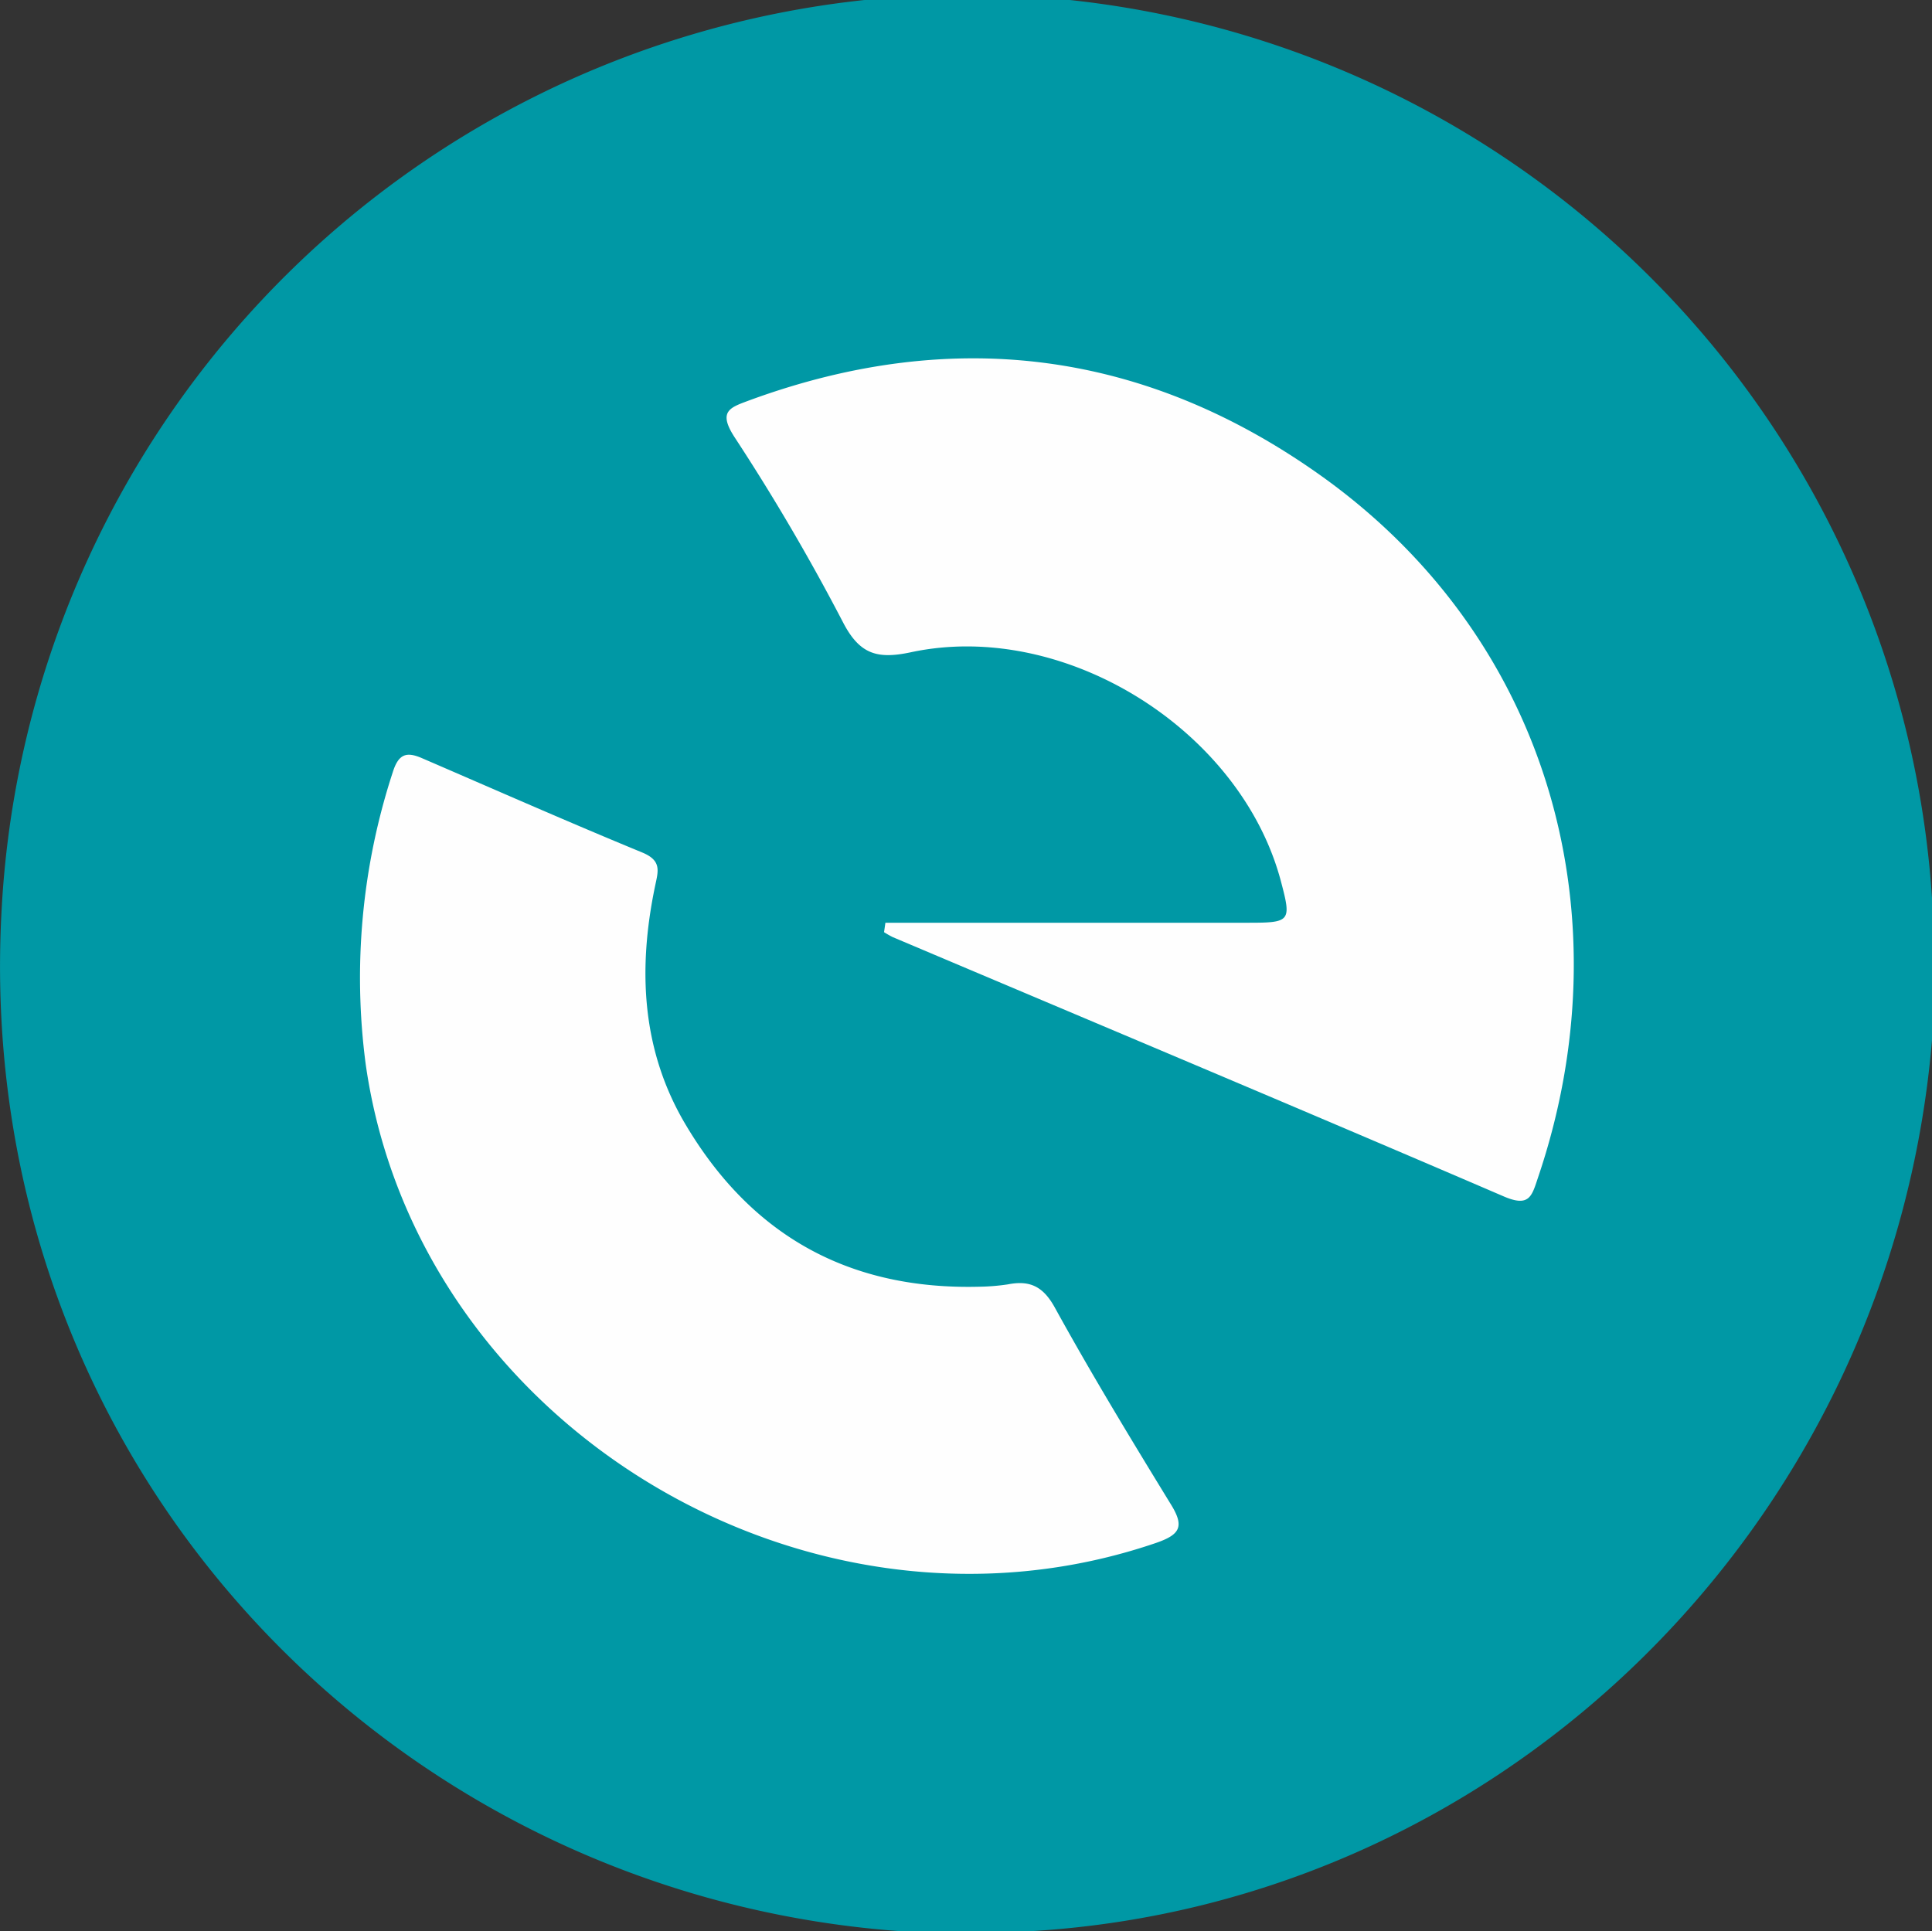 <svg id="Layer_1" data-name="Layer 1" xmlns="http://www.w3.org/2000/svg" viewBox="0 0 157.85 157.81"><rect x="0" y="0" width="157.85" height="157.81" fill="#333333" stroke="none"/><defs><style>.cls-1{fill:#0098a5;}.cls-2{fill:#fefefe;}</style></defs><path class="cls-1" d="M84.4,157.79l-11,0C31.35,154.67-2.33,119.06.13,74.38a79,79,0,0,1,157.72-1c0,3.87,0,7.74,0,11.61C154.54,124.3,123.16,155.41,84.4,157.79Z"/><path class="cls-2" d="M72.34,75.4H102c3.43,0,3.52-.12,2.67-3.33C101.42,59.67,87,50.6,74.41,53.3c-2.77.59-4.2.15-5.56-2.5A174,174,0,0,0,60,35.7c-1.38-2.14-.31-2.41,1.26-3,16.79-6.15,32.59-4,47,6.41,18.68,13.55,24.48,36.2,17.41,57.08-.51,1.52-.69,2.48-2.79,1.58-16.62-7.15-33.3-14.15-49.95-21.2a7.94,7.94,0,0,1-.7-.4Z"/><path class="cls-2" d="M80.05,105.14a17.23,17.23,0,0,0,2.29-.19c1.79-.35,2.88.15,3.84,1.89,3,5.45,6.24,10.79,9.5,16.11,1.11,1.8.72,2.45-1.21,3.12-28.36,9.71-60.39-9.59-64.59-39.1A54,54,0,0,1,32.09,63.1c.47-1.5,1.12-1.69,2.36-1.16,6,2.59,12,5.24,18,7.71,1.66.68,1.32,1.54,1.06,2.81C52.1,79.27,52.42,85.91,56.08,92,61.46,101,69.42,105.42,80.05,105.14Z"/></svg>